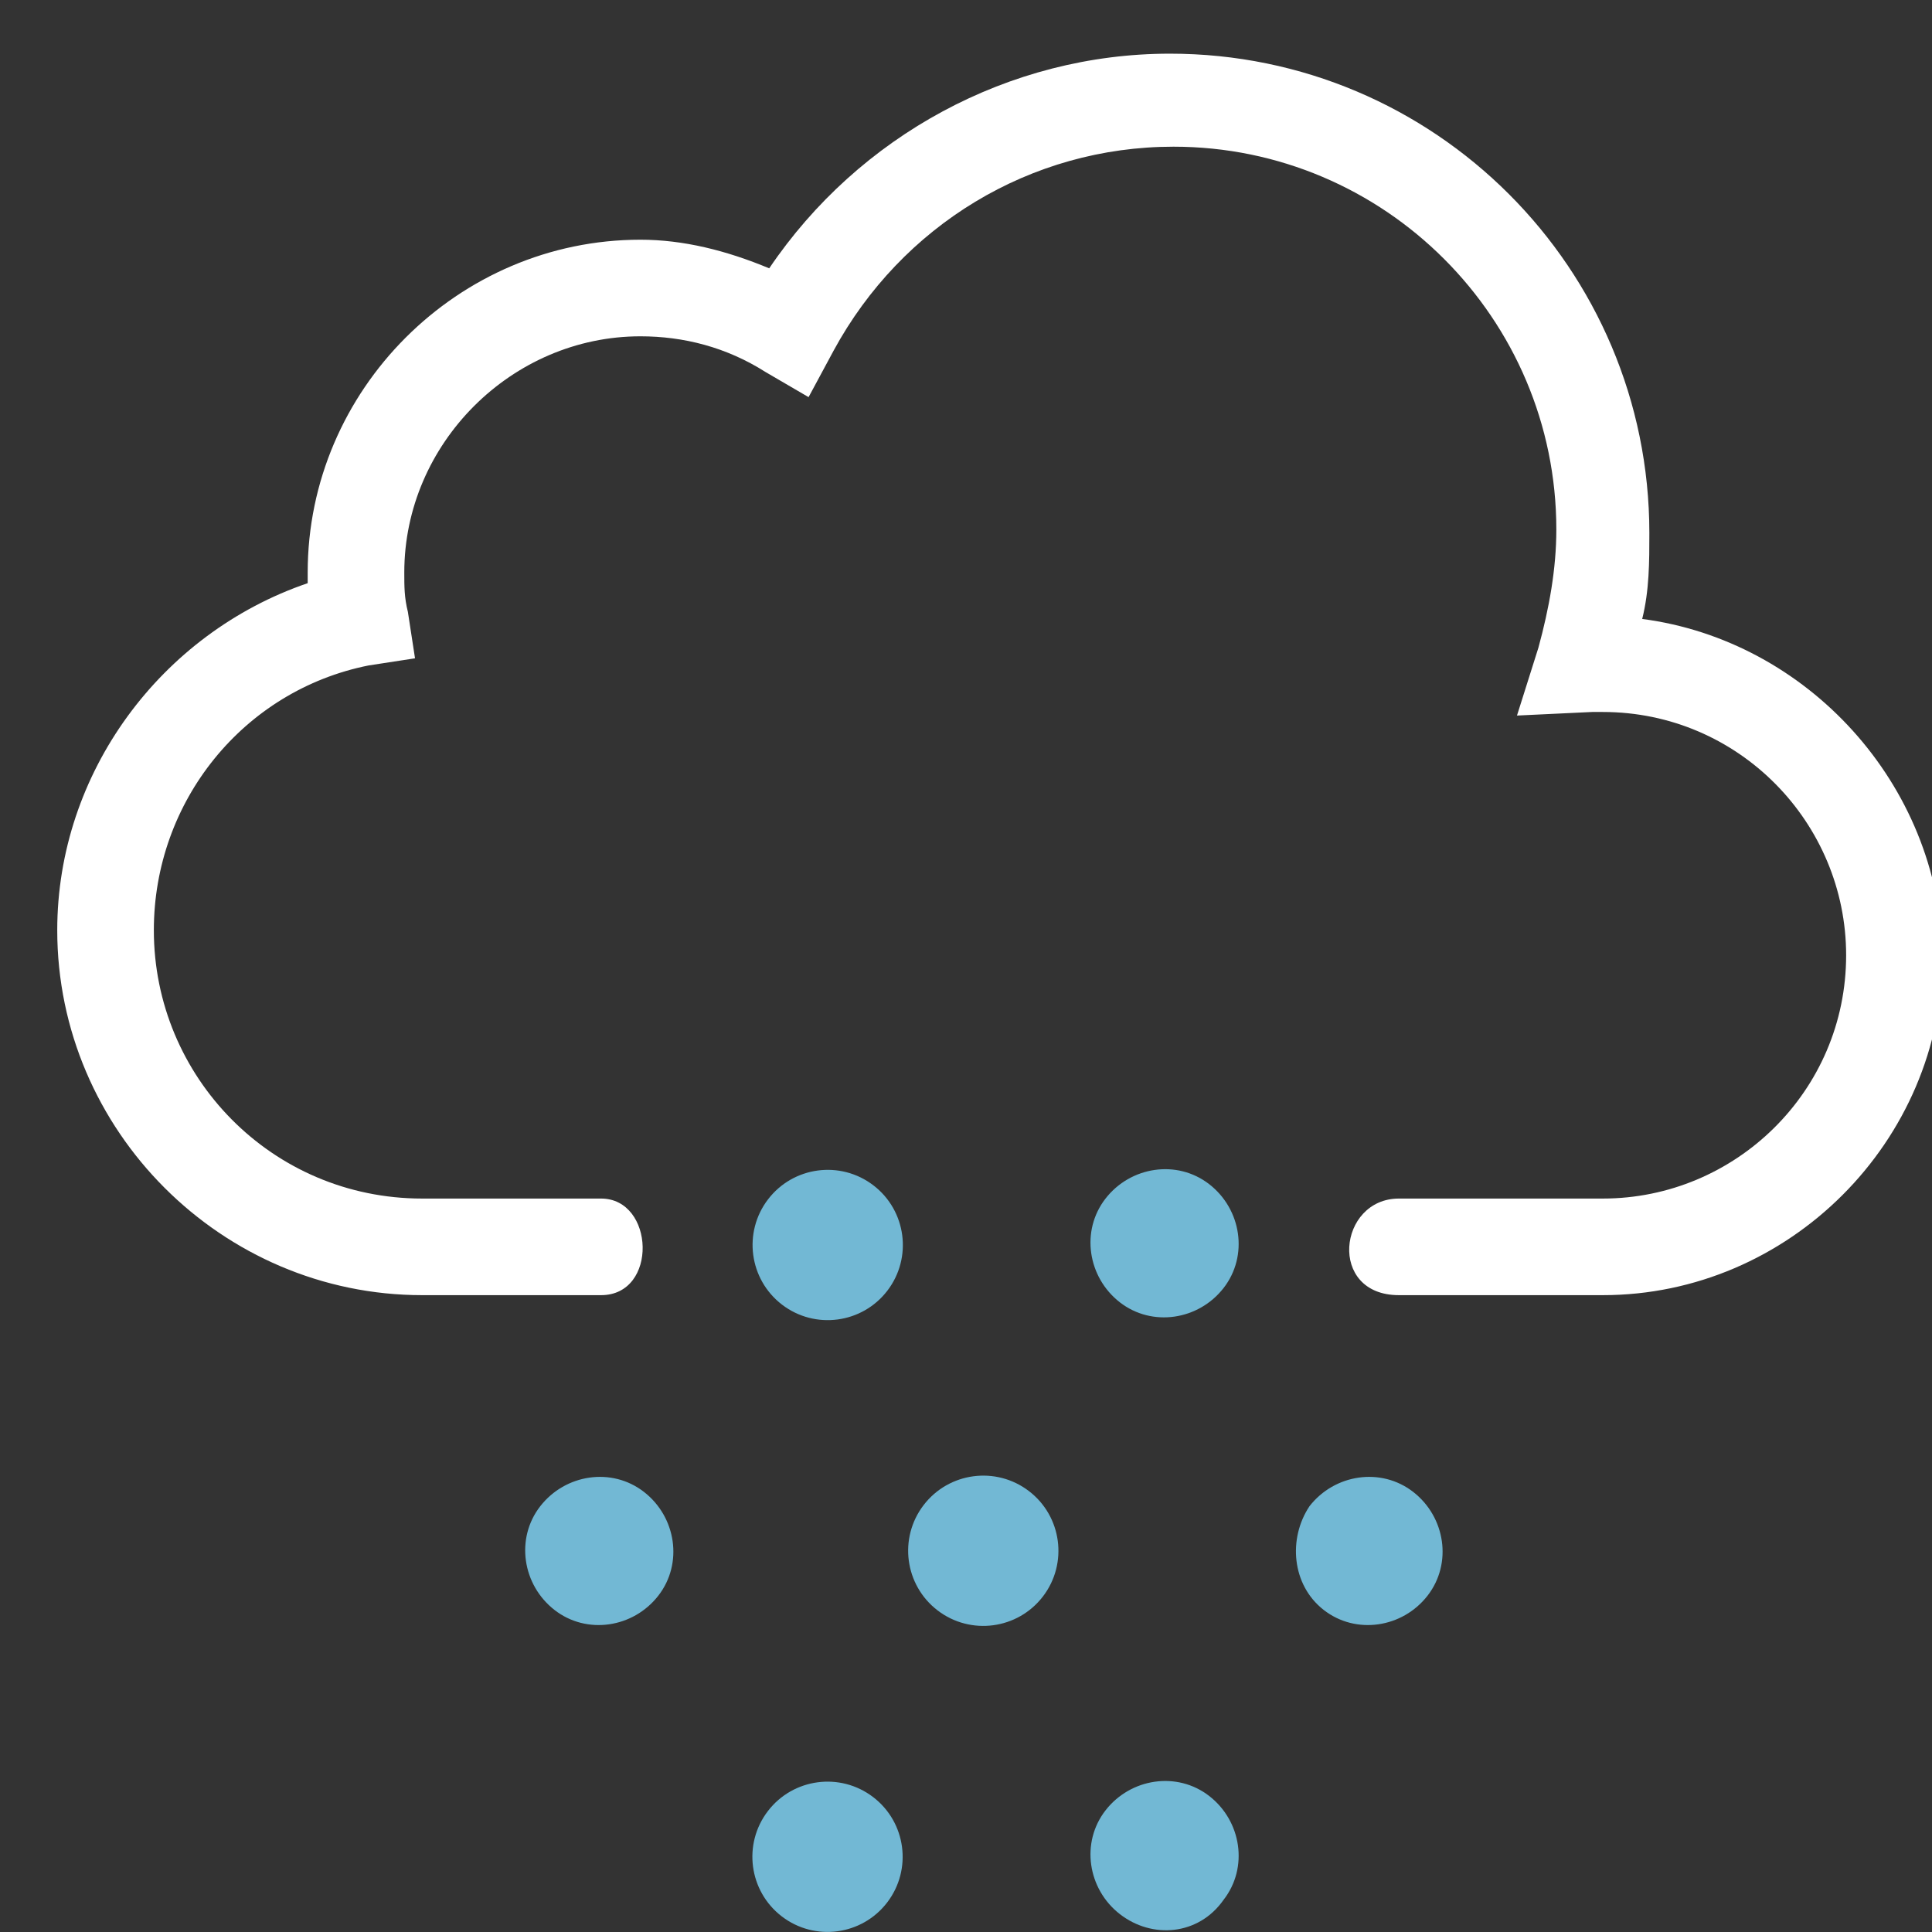 <?xml version="1.0" encoding="UTF-8" standalone="no"?>
<!DOCTYPE svg PUBLIC "-//W3C//DTD SVG 1.1//EN" "http://www.w3.org/Graphics/SVG/1.1/DTD/svg11.dtd">
<svg width="100%" height="100%" viewBox="0 0 54 54" version="1.1" xmlns="http://www.w3.org/2000/svg" xmlns:xlink="http://www.w3.org/1999/xlink" xml:space="preserve" xmlns:serif="http://www.serif.com/" style="fill-rule:evenodd;clip-rule:evenodd;stroke-linejoin:round;stroke-miterlimit:2;">
    <rect x="0" y="0" width="54" height="54" fill="#333333" stroke="none"/>
    <g id="flurries" transform="matrix(1,0,0,1,-5,-5)">
        <path d="M39.2,41C39.9,40.1 39.7,38.8 38.8,38.1C37.9,37.4 36.6,37.6 35.9,38.5C35.2,39.4 35.4,40.7 36.3,41.4C37.2,42.1 38.5,41.9 39.2,41Z" style="fill:rgb(114,184,212);fill-rule:nonzero;"/>
        <g transform="matrix(0.608,-0.794,0.794,0.608,-20.551,37.911)">
            <circle cx="28.1" cy="39.8" r="2.1" style="fill:rgb(114,184,212);"/>
        </g>
        <path d="M39.2,58.1C39.9,57.2 39.7,55.9 38.8,55.2C37.9,54.5 36.6,54.7 35.9,55.6C35.2,56.5 35.4,57.8 36.3,58.5C37.2,59.2 38.5,59.1 39.2,58.1Z" style="fill:rgb(114,184,212);fill-rule:nonzero;"/>
        <g transform="matrix(0.608,-0.794,0.794,0.608,-34.134,44.614)">
            <circle cx="28.1" cy="56.9" r="2.1" style="fill:rgb(114,184,212);"/>
        </g>
        <g transform="matrix(0.608,-0.794,0.794,0.608,-25.627,44.783)">
            <circle cx="32.5" cy="48.3" r="2.1" style="fill:rgb(114,184,212);"/>
        </g>
        <path d="M23.4,49.6C24.1,48.7 23.9,47.4 23,46.7C22.1,46 20.8,46.2 20.1,47.1C19.4,48 19.6,49.3 20.5,50C21.4,50.7 22.7,50.5 23.4,49.6ZM44.9,49.6C45.6,48.7 45.4,47.4 44.5,46.7C43.6,46 42.3,46.2 41.6,47.1C41,48 41.1,49.3 42,50C42.9,50.7 44.2,50.5 44.9,49.6Z" style="fill:rgb(114,184,212);fill-rule:nonzero;"/>
        <path d="M50.9,22.3C51.1,21.5 51.1,20.7 51.1,19.9C51.1,12.5 45.1,6.5 37.7,6.5C33.2,6.5 29,8.8 26.5,12.5C25.3,12 24.1,11.7 22.9,11.7C17.8,11.7 13.6,15.9 13.6,21L13.6,21.3C9.5,22.7 6.6,26.6 6.6,31C6.6,36.6 11.2,41.2 16.8,41.2L21.8,41.2C23.4,41.2 23.3,38.5 21.8,38.5L16.8,38.5C12.6,38.5 9.3,35.1 9.3,31C9.3,27.4 11.8,24.3 15.3,23.6L16.6,23.4L16.4,22.1C16.3,21.7 16.3,21.4 16.3,21C16.3,17.4 19.3,14.4 22.9,14.4C24.1,14.4 25.3,14.7 26.4,15.4L27.6,16.1L28.3,14.8C30.2,11.3 33.8,9.1 37.8,9.1C43.7,9.1 48.5,13.9 48.5,19.8C48.5,20.9 48.3,22 48,23.1L47.4,25L49.5,24.9L49.8,24.9C53.6,24.9 56.6,28 56.6,31.7C56.6,35.5 53.5,38.5 49.8,38.5L44.1,38.5C42.4,38.5 42.1,41.2 44.1,41.2L49.8,41.2C55,41.2 59.3,36.9 59.3,31.7C59.2,26.9 55.5,22.9 50.9,22.3Z" style="fill:white;fill-rule:nonzero;"/>
    </g>
</svg>

